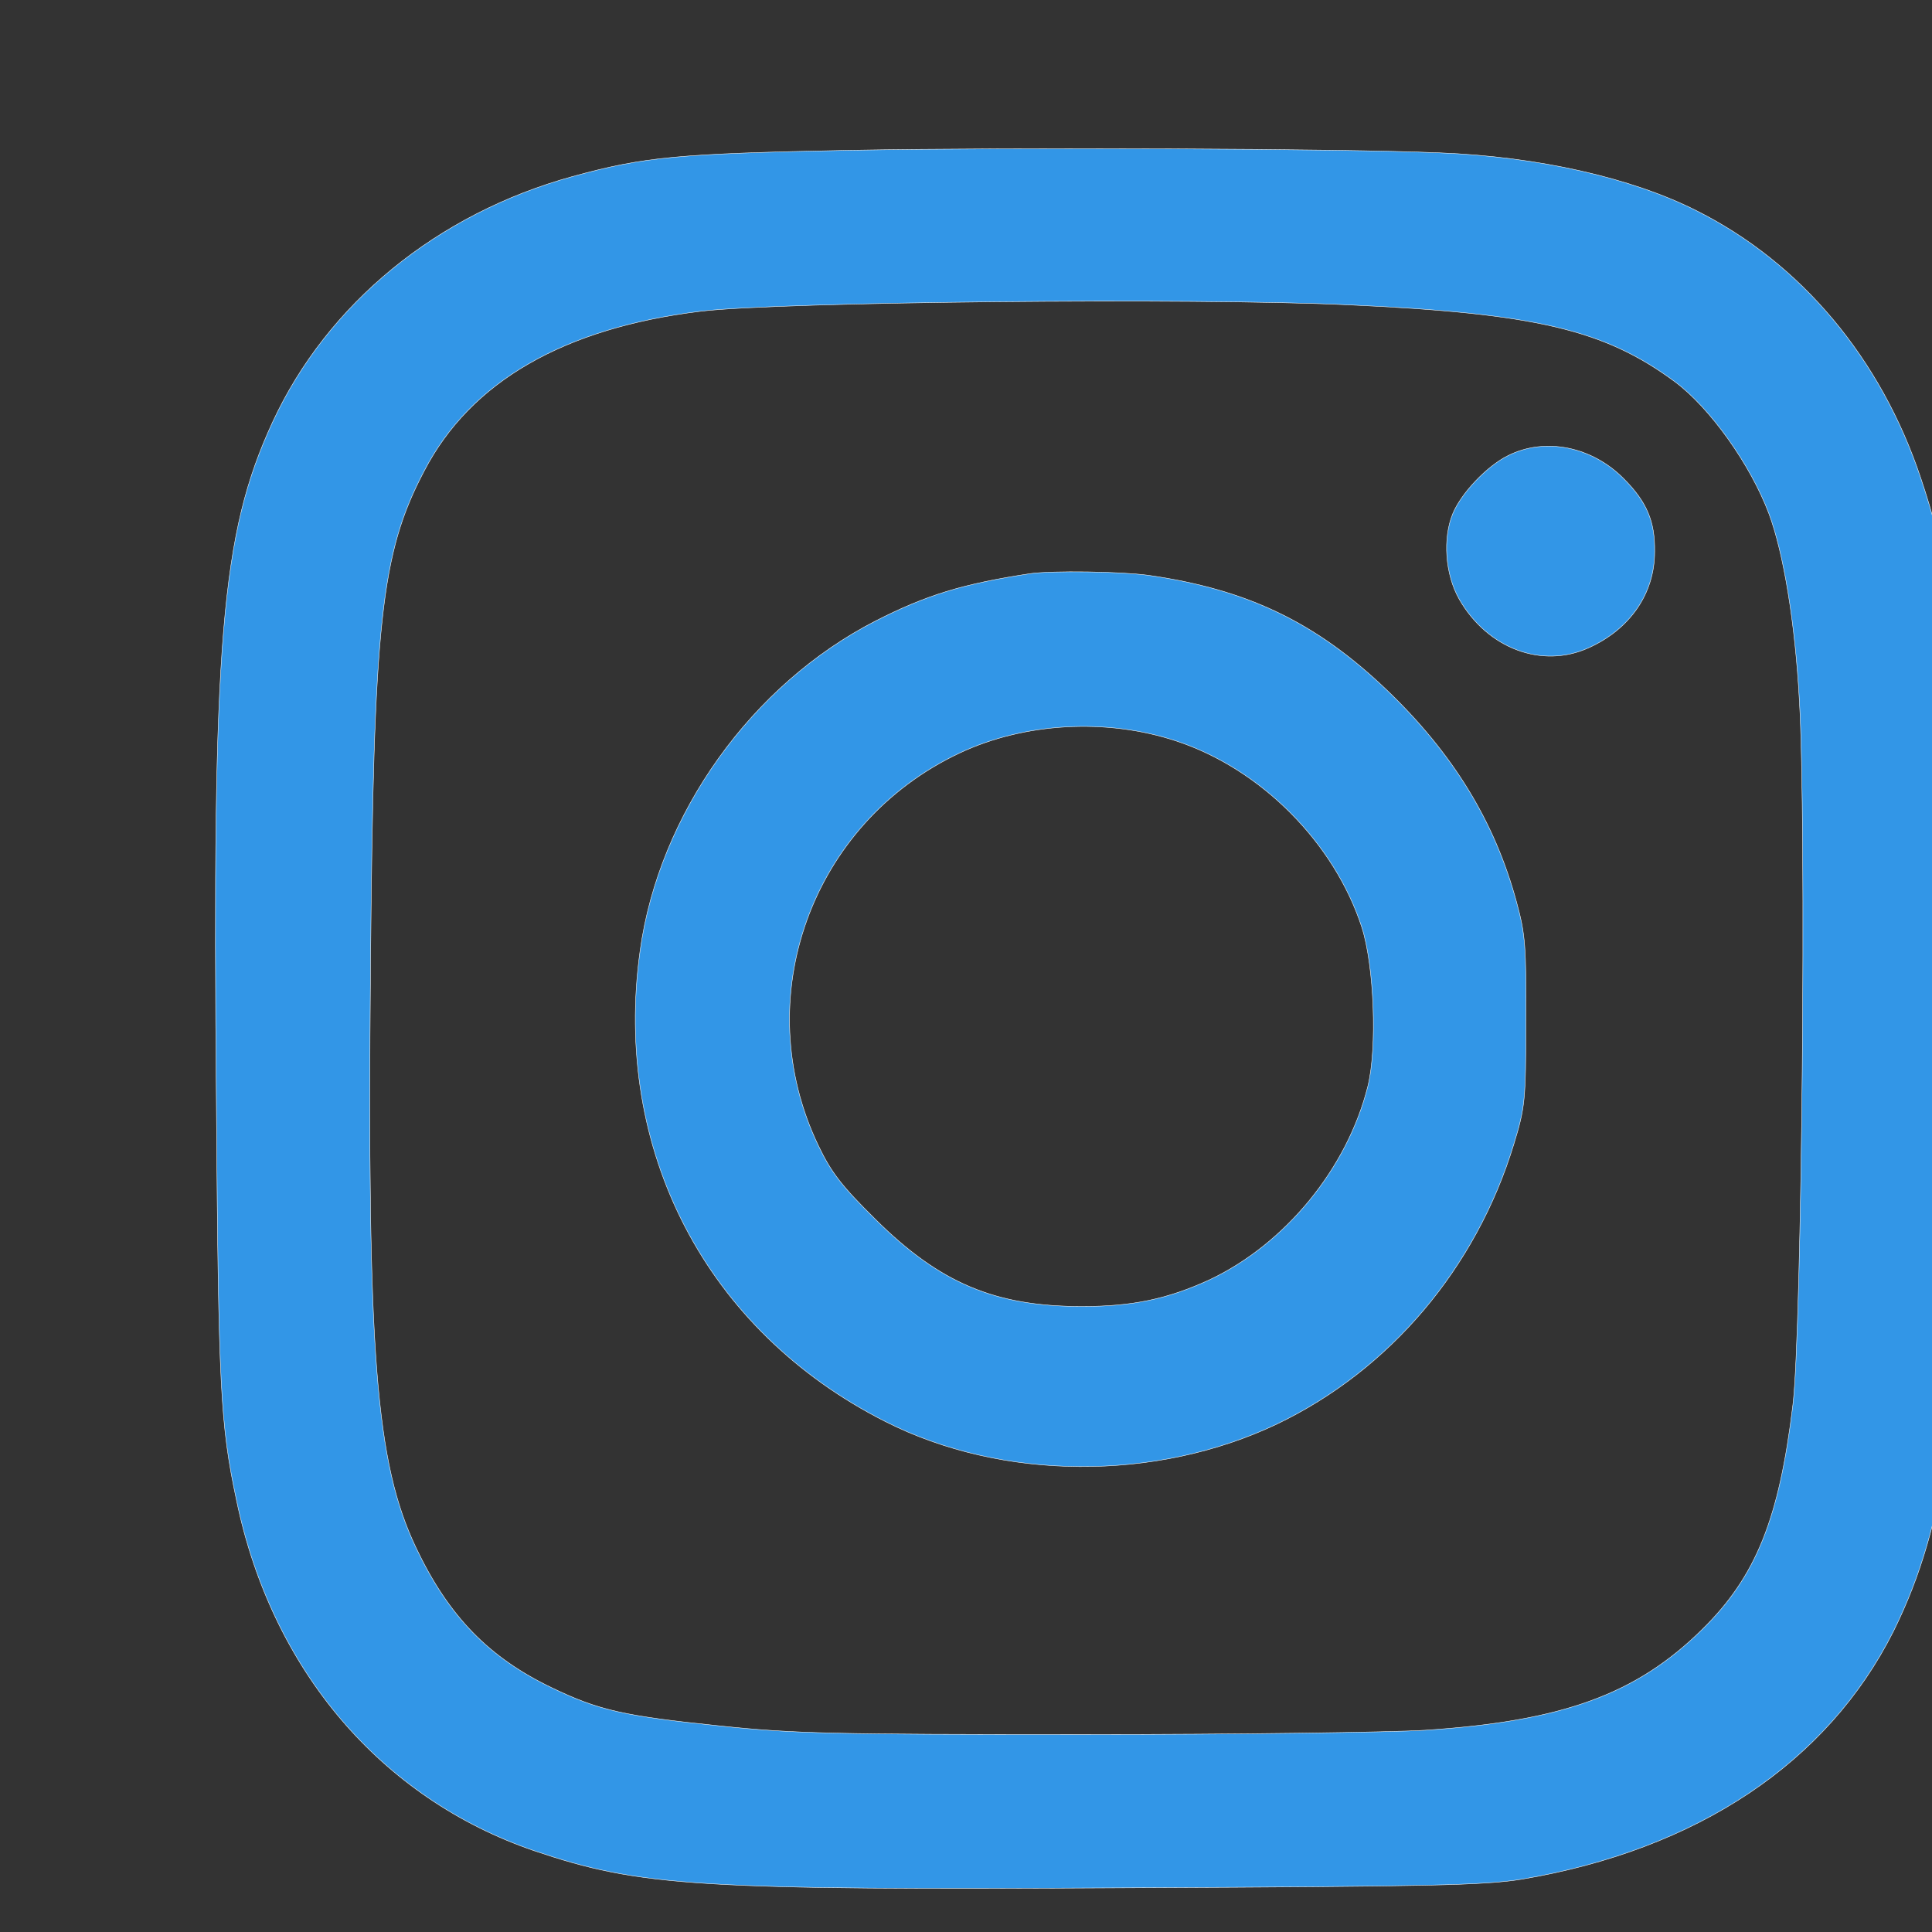 
<svg version="1.0" xmlns="http://www.w3.org/2000/svg"
 width="450pt" height="450pt" viewBox="0 0 450 450"
 preserveAspectRatio="xMidYMid meet">

<rect x="0" y="0" width="450" height="450" fill="#333333" stroke="none"/>

<g transform="translate(0,500) scale(0.1,-0.1)"
fill="#3296E7" stroke="#fff">
<path d="M1980 4650 c-401 -8 -478 -15 -646 -61 -316 -87 -571 -296 -699 -572
-120 -260 -141 -508 -131 -1587 5 -664 9 -746 47 -925 82 -395 337 -694 694
-816 246 -83 378 -92 1390 -86 698 3 824 6 910 20 408 69 711 271 865 577 64
129 103 262 131 455 16 112 23 1264 10 1650 -11 331 -22 417 -77 581 -93 279
-279 501 -522 623 -152 77 -370 126 -598 135 -231 10 -980 13 -1374 6z m1160
-360 c438 -20 597 -58 761 -179 82 -61 176 -193 219 -307 34 -91 61 -253 71
-434 17 -278 6 -1469 -15 -1642 -32 -266 -86 -400 -211 -523 -154 -152 -326
-214 -645 -235 -80 -5 -439 -10 -798 -10 -581 0 -674 2 -845 20 -223 23 -282
36 -392 89 -146 70 -240 166 -316 326 -94 198 -114 450 -106 1355 7 803 24
961 125 1153 108 208 325 333 644 372 180 22 1146 32 1508 15z"/>
<path d="M3513 3939 c-49 -24 -109 -87 -129 -135 -24 -58 -18 -142 15 -200 66
-115 193 -162 301 -113 96 43 154 126 154 224 1 70 -18 116 -72 170 -74 75
-183 97 -269 54z"/>
<path d="M2400 3664 c-158 -24 -242 -50 -360 -110 -289 -148 -505 -450 -549
-768 -65 -465 154 -886 571 -1097 272 -138 630 -140 912 -6 263 126 464 363
552 652 26 85 28 102 28 285 1 174 -1 204 -22 280 -51 188 -149 346 -301 492
-165 158 -325 235 -556 268 -67 9 -223 11 -275 4z m340 -390 c197 -65 368
-237 432 -434 29 -91 36 -281 14 -370 -48 -192 -193 -368 -369 -451 -98 -45
-180 -62 -297 -62 -202 0 -331 54 -481 203 -78 77 -103 109 -133 172 -164 342
-17 751 329 914 151 71 342 82 505 28z"/>
</g>
</svg>
